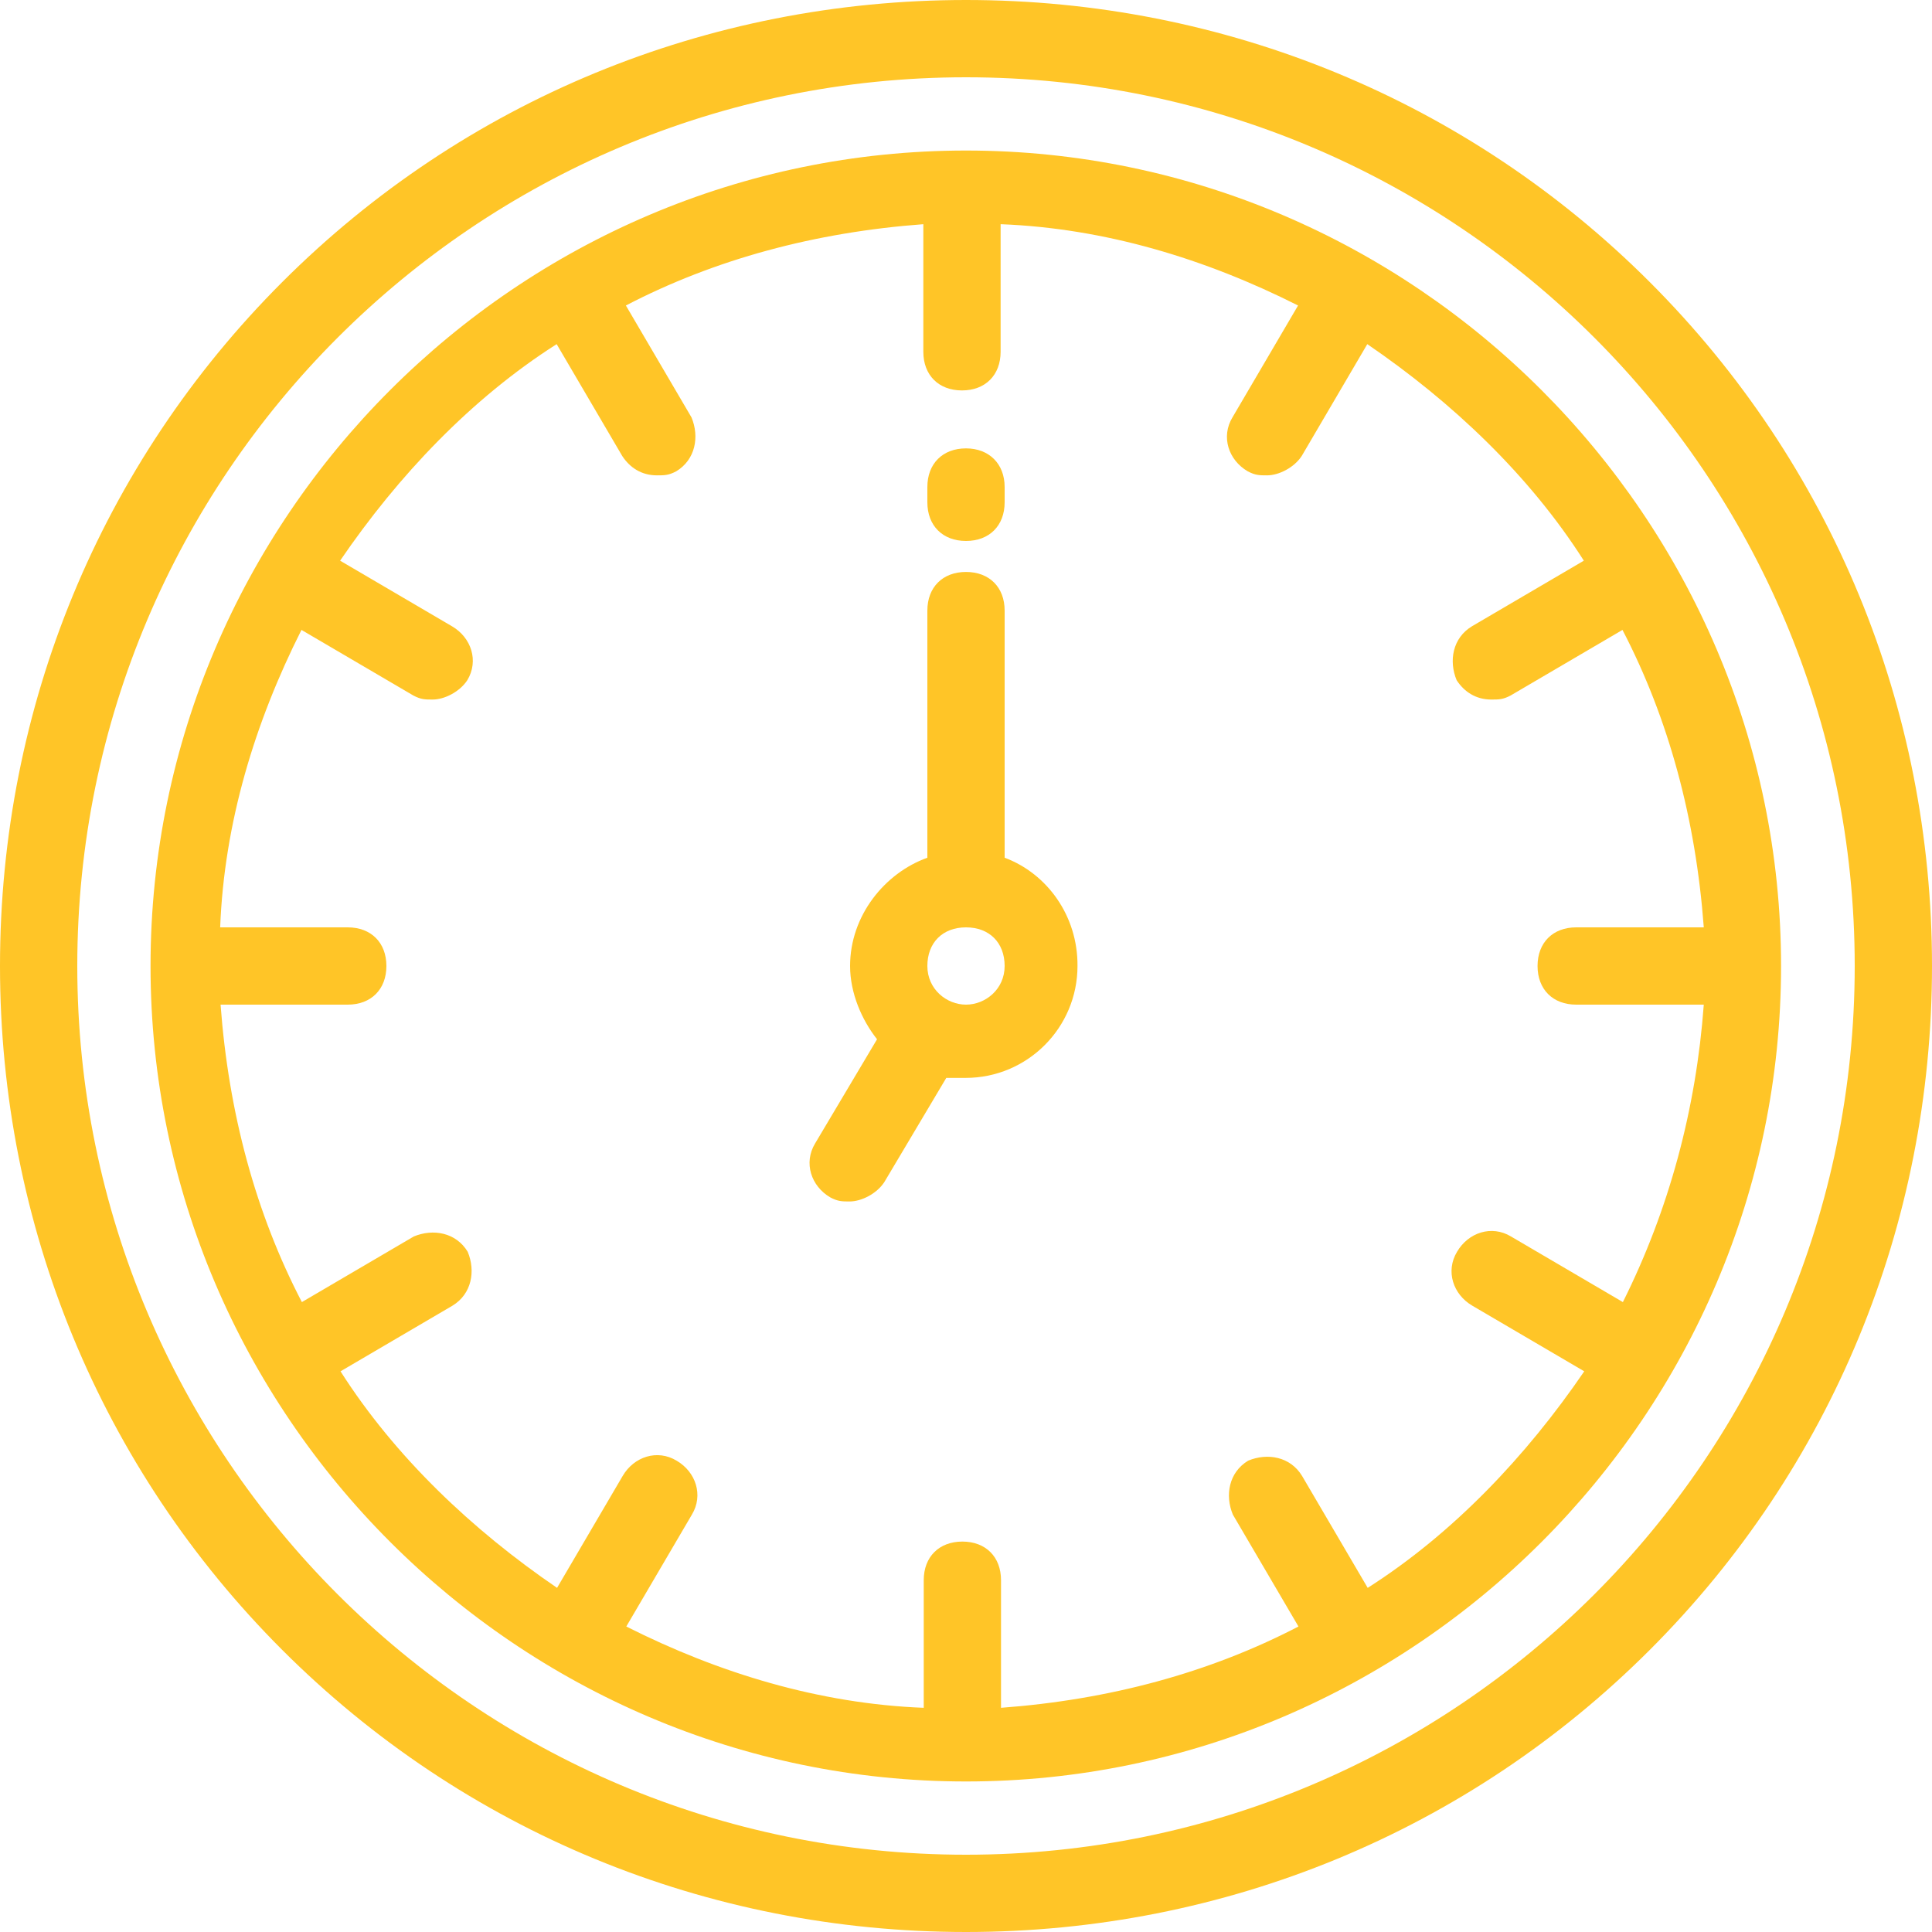 <?xml version="1.0" encoding="utf-8"?>
<!-- Generator: Adobe Illustrator 18.0.0, SVG Export Plug-In . SVG Version: 6.00 Build 0)  -->
<!DOCTYPE svg PUBLIC "-//W3C//DTD SVG 1.1//EN" "http://www.w3.org/Graphics/SVG/1.1/DTD/svg11.dtd">
<svg version="1.1" id="Layer_1" xmlns="http://www.w3.org/2000/svg" xmlns:xlink="http://www.w3.org/1999/xlink" x="0px" y="0px"
	 viewBox="91.6 0 480 480" enable-background="new 91.6 0 480 480" xml:space="preserve">
<g>
	<g>
		<path fill="#FFC527" d="M501.5,70.1C456.4,25,395.9,0,331.6,0S206.8,25,161.7,70.1S91.6,175.7,91.6,240s25,124.8,70.1,169.9
			C206.8,455,267.3,480,331.6,480s124.8-25,169.9-70.1c45.1-45.1,70.1-105.6,70.1-169.9S546.6,115.2,501.5,70.1z M331.6,460.8
			c-121.9,0-220.8-98.9-220.8-220.8S209.7,19.2,331.6,19.2S552.4,118.1,552.4,240S453.5,460.8,331.6,460.8z"/>
	</g>
</g>
<g>
	<g>
		<path fill="#FFC527" d="M331.6,37.4C220.2,37.4,129,128.6,129,240s91.2,202.6,202.6,202.6S534.1,351.4,534.1,240
			S442.9,37.4,331.6,37.4z M494.8,323.5l-27.8-16.3c-4.8-2.9-10.6-1-13.4,3.8c-2.9,4.8-1,10.6,3.8,13.4l27.8,16.3
			c-14.4,21.1-32.6,40.3-53.8,53.8l-16.3-27.8c-2.9-4.8-8.6-5.8-13.4-3.8c-4.8,2.9-5.8,8.6-3.8,13.4l16.3,27.8
			c-22.1,11.5-47,18.2-73.9,20.2v-31.7c0-5.8-3.8-9.6-9.6-9.6c-5.8,0-9.6,3.8-9.6,9.6v31.7c-25.9-1-50.9-8.6-73.9-20.2l16.3-27.8
			c2.9-4.8,1-10.6-3.8-13.4c-4.8-2.9-10.6-1-13.4,3.8l-16.3,27.8c-21.1-14.4-40.3-32.6-53.8-53.8l27.8-16.3
			c4.8-2.9,5.8-8.6,3.8-13.4c-2.9-4.8-8.6-5.8-13.4-3.8l-27.8,16.3c-11.5-22.1-18.2-47-20.2-73.9H178c5.8,0,9.6-3.8,9.6-9.6
			c0-5.8-3.8-9.6-9.6-9.6h-31.7c1-25.9,8.6-50.9,20.2-73.9l27.8,16.3c1.9,1,2.9,1,4.8,1c2.9,0,6.7-1.9,8.6-4.8
			c2.9-4.8,1-10.6-3.8-13.4l-27.8-16.3c14.4-21.1,32.6-40.3,53.8-53.8l16.3,27.8c1.9,2.9,4.8,4.8,8.6,4.8c1.9,0,2.9,0,4.8-1
			c4.8-2.9,5.8-8.6,3.8-13.4l-16.3-27.8c22.1-11.5,47-18.2,73.9-20.2v31.7c0,5.8,3.8,9.6,9.6,9.6c5.8,0,9.6-3.8,9.6-9.6V55.7
			c25.9,1,50.9,8.6,73.9,20.2l-16.3,27.8c-2.9,4.8-1,10.6,3.8,13.4c1.9,1,2.9,1,4.8,1c2.9,0,6.7-1.9,8.6-4.8l16.3-27.8
			c21.1,14.4,40.3,32.6,53.8,53.8l-27.8,16.3c-4.8,2.9-5.8,8.6-3.8,13.4c1.9,2.9,4.8,4.8,8.6,4.8c1.9,0,2.9,0,4.8-1l27.8-16.3
			c11.5,22.1,18.2,47,20.2,73.9h-31.7c-5.8,0-9.6,3.8-9.6,9.6c0,5.8,3.8,9.6,9.6,9.6h31.7C513,275.5,506.3,300.5,494.8,323.5z"/>
	</g>
</g>
<g>
	<g>
		<path fill="#FFC527" d="M341.2,213.1v-61.4c0-5.8-3.8-9.6-9.6-9.6s-9.6,3.8-9.6,9.6v61.4c-10.6,3.8-19.2,14.4-19.2,26.9
			c0,6.7,2.9,13.4,6.7,18.2l-15.4,25.9c-2.9,4.8-1,10.6,3.8,13.4c1.9,1,2.9,1,4.8,1c2.9,0,6.7-1.9,8.6-4.8l15.4-25.9
			c1.9,0,2.9,0,4.8,0c15.4,0,27.8-12.5,27.8-27.8C359.4,227.5,351.7,217,341.2,213.1z M331.6,249.6c-4.8,0-9.6-3.8-9.6-9.6
			s3.8-9.6,9.6-9.6s9.6,3.8,9.6,9.6S336.4,249.6,331.6,249.6z"/>
	</g>
</g>
<g>
	<g>
		<path fill="#FFC527" d="M331.6,111.4c-5.8,0-9.6,3.8-9.6,9.6v3.8c0,5.8,3.8,9.6,9.6,9.6s9.6-3.8,9.6-9.6V121
			C341.2,115.2,337.3,111.4,331.6,111.4z"/>
	</g>
</g>
</svg>

